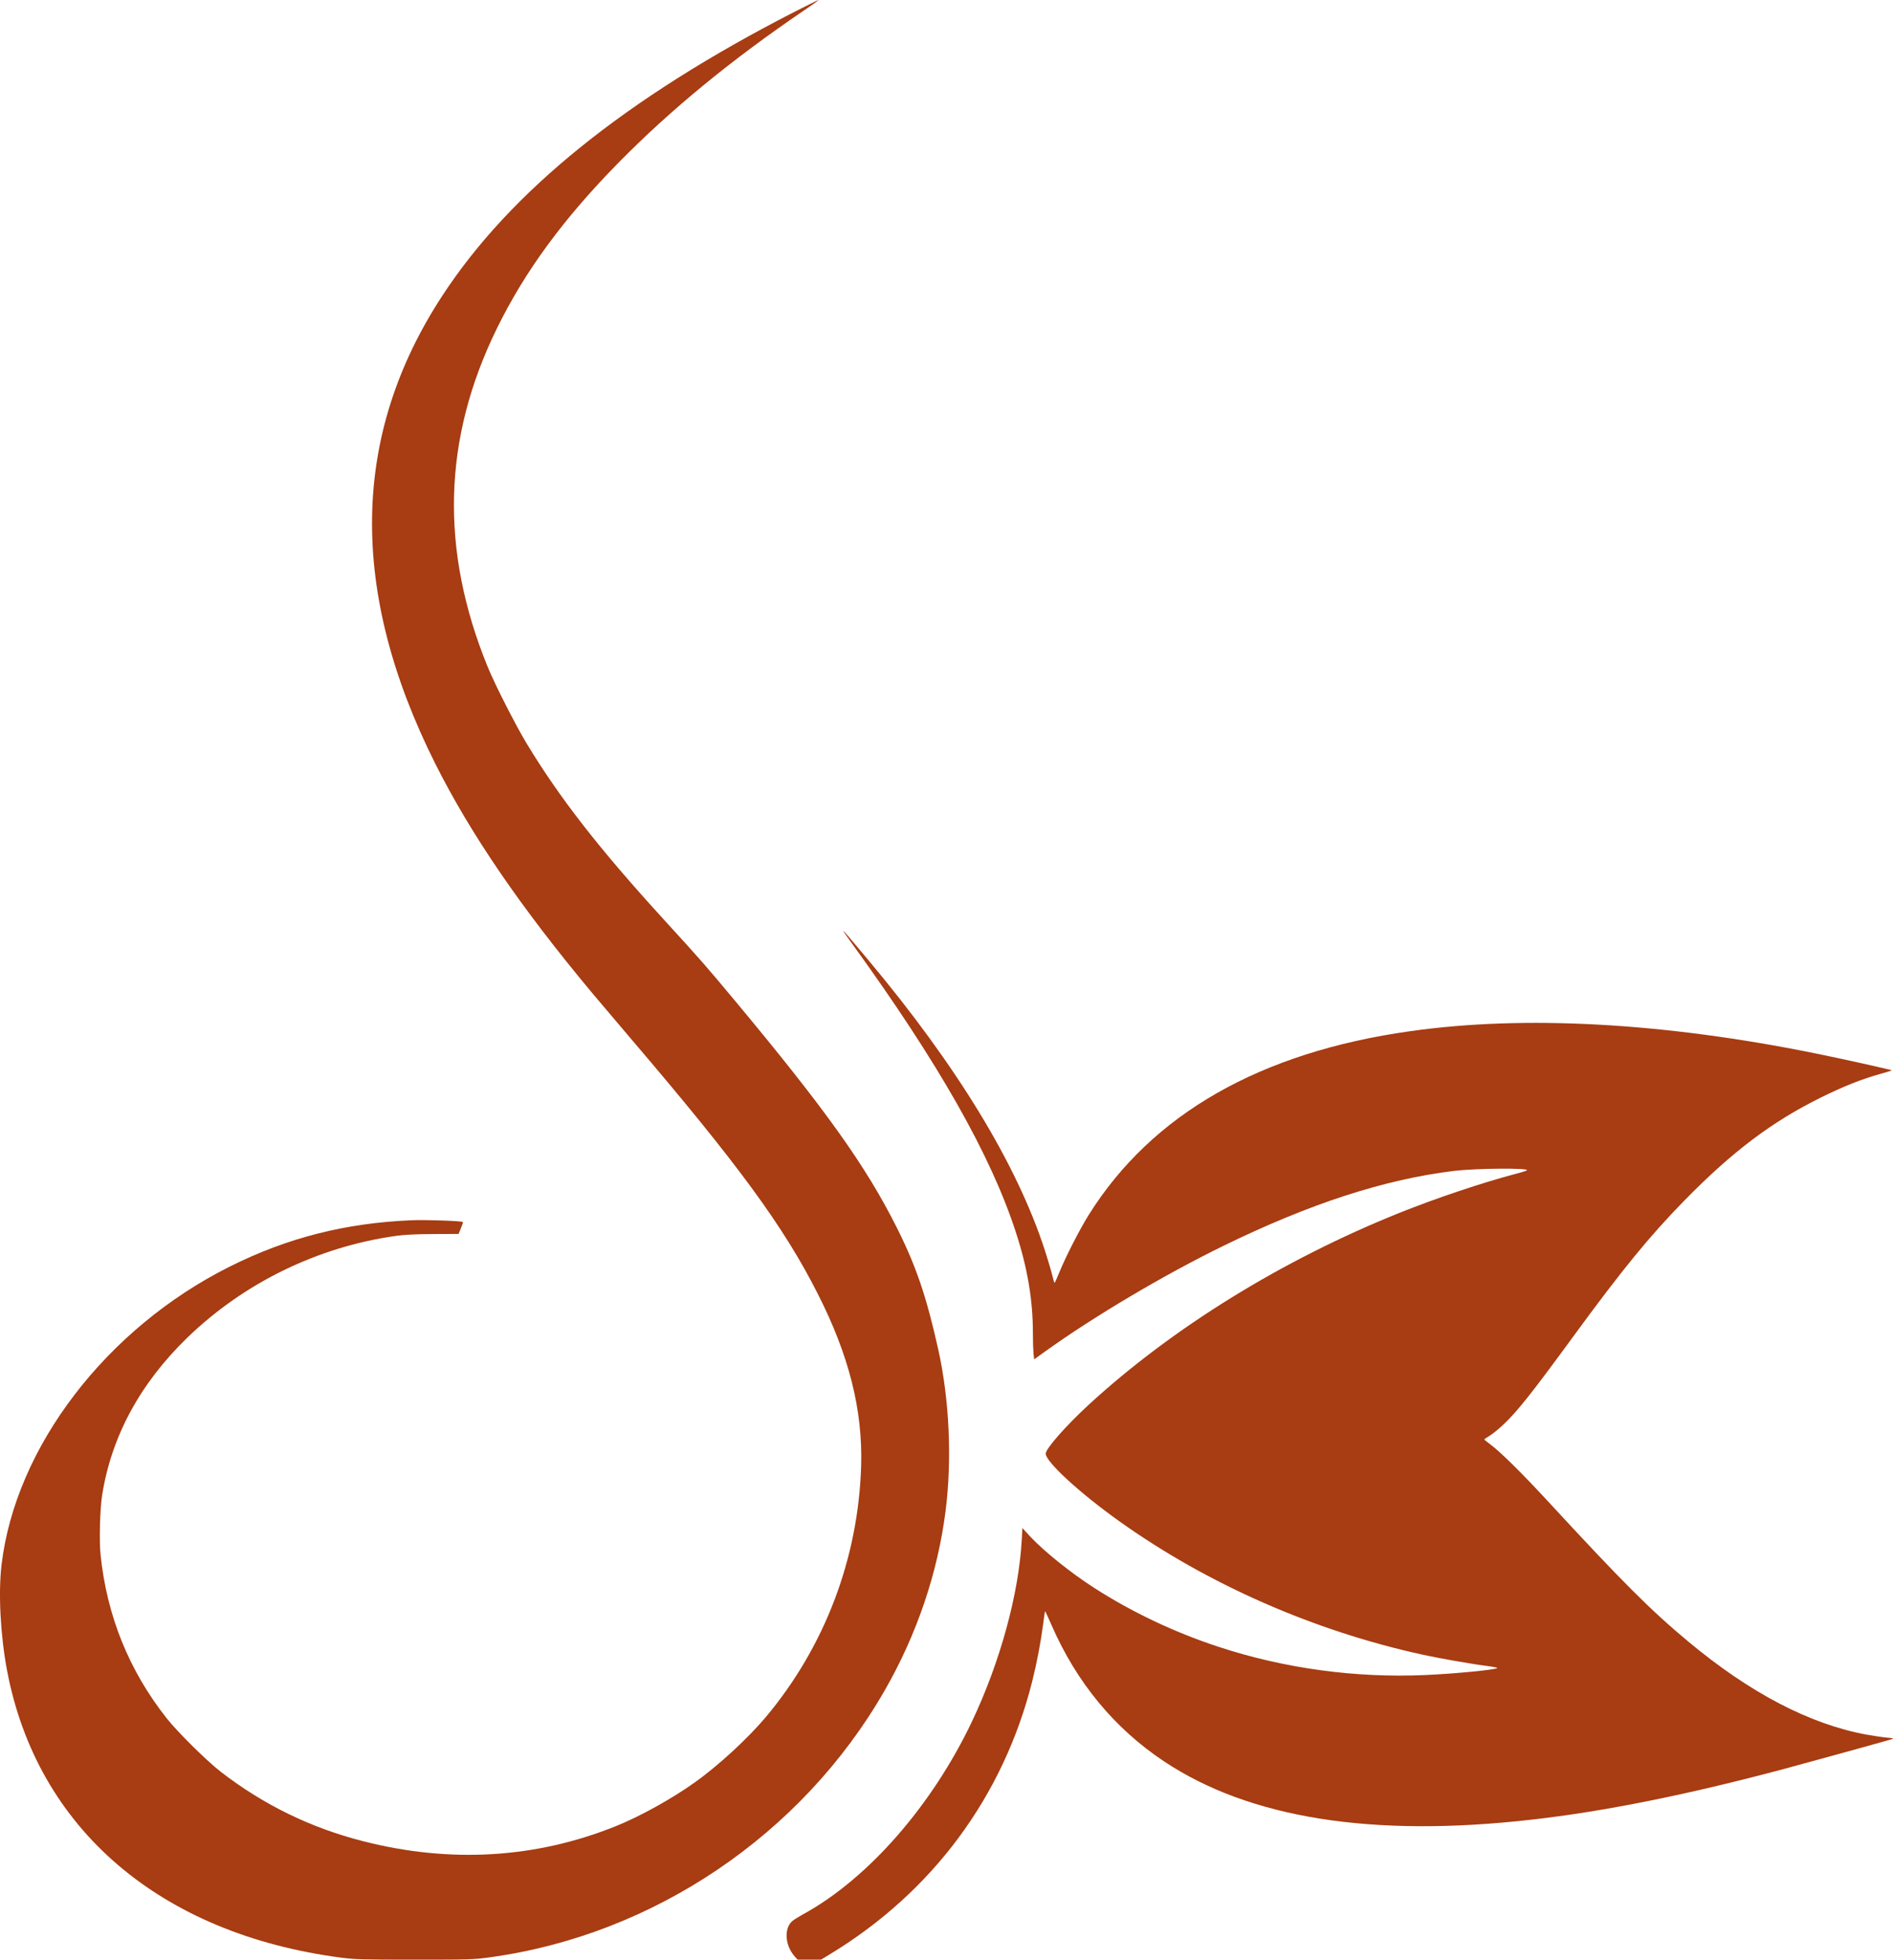 <svg version="1.0" xmlns="http://www.w3.org/2000/svg" preserveAspectRatio="xMidYMid meet" viewBox="34.85 0 1920.95 1989">  <g transform="translate(0,1989) scale(0.1,-0.1)" fill="#A83C12" stroke="none"> <path d="M8405 19767 c-1705 -875 -2873 -1816 -3567 -2877 -927 -1416 -952 -2996 -73 -4750 359 -716 867 -1459 1593 -2329 86 -102 258 -305 382 -451 1095 -1282 1560 -1916 1906 -2600 319 -627 458 -1183 441 -1750 -29 -938 -368 -1831 -965 -2545 -182 -217 -484 -496 -722 -665 -232 -166 -558 -347 -800 -444 -813 -328 -1681 -380 -2565 -154 -532 135 -1011 369 -1445 704 -142 110 -440 404 -550 544 -382 483 -607 1040 -671 1659 -15 142 -6 469 16 606 94 595 384 1131 861 1595 574 557 1323 924 2119 1036 84 12 197 18 379 19 l258 1 24 59 c13 32 22 60 20 62 -10 11 -382 24 -516 18 -672 -27 -1267 -178 -1851 -471 -1253 -627 -2174 -1832 -2315 -3028 -34 -288 -11 -717 57 -1076 306 -1602 1552 -2670 3393 -2910 143 -18 210 -20 744 -20 563 0 594 1 762 24 1659 227 3165 1244 4004 2705 327 568 540 1195 620 1826 66 519 39 1128 -74 1636 -120 539 -224 846 -421 1239 -312 623 -722 1198 -1640 2300 -296 355 -337 403 -719 821 -664 727 -1064 1241 -1401 1799 -112 187 -315 586 -389 765 -488 1192 -459 2319 90 3440 286 584 678 1118 1240 1689 529 537 1143 1041 1874 1538 88 59 155 108 150 108 -5 0 -117 -56 -249 -123z"/> <path d="M8993 10315 c877 -1210 1412 -2152 1665 -2935 118 -362 172 -686 172 -1021 0 -80 3 -173 6 -206 l7 -60 111 80 c497 357 1209 779 1811 1073 876 428 1634 674 2340 760 230 27 769 31 738 5 -4 -4 -55 -20 -113 -35 -335 -88 -812 -248 -1185 -398 -1187 -478 -2298 -1164 -3149 -1946 -231 -213 -436 -446 -436 -496 0 -83 348 -402 748 -687 894 -638 1975 -1113 3079 -1354 173 -38 505 -96 666 -116 53 -7 94 -16 90 -19 -20 -18 -433 -58 -730 -71 -707 -32 -1433 67 -2098 286 -449 147 -884 354 -1267 601 -236 152 -504 368 -642 515 l-83 90 -6 -118 c-30 -551 -219 -1241 -504 -1843 -406 -856 -1058 -1601 -1716 -1960 -43 -24 -92 -54 -107 -67 -87 -73 -77 -246 21 -358 l31 -35 119 0 118 0 91 55 c1041 631 1762 1605 2054 2774 48 192 87 399 111 585 8 66 17 121 18 123 2 1 32 -62 66 -141 253 -581 638 -1048 1141 -1383 868 -578 2113 -776 3730 -592 737 83 1581 253 2559 514 217 58 1037 284 1101 304 19 6 5 10 -55 15 -44 4 -138 18 -210 31 -573 106 -1178 422 -1800 940 -385 320 -671 606 -1431 1430 -249 270 -477 496 -576 570 -37 28 -67 52 -67 55 0 3 24 20 54 38 30 18 90 67 134 108 145 136 289 317 718 904 496 678 774 1018 1128 1379 482 492 883 795 1380 1041 231 114 411 186 607 241 65 18 116 34 115 35 -7 7 -535 124 -784 174 -1538 311 -2943 388 -4103 224 -1524 -214 -2623 -842 -3263 -1864 -91 -145 -235 -427 -298 -582 -24 -60 -46 -108 -49 -108 -4 0 -14 35 -24 78 -10 42 -43 154 -73 247 -285 878 -891 1874 -1800 2959 -278 333 -302 357 -160 161z"/> </g> </svg>
